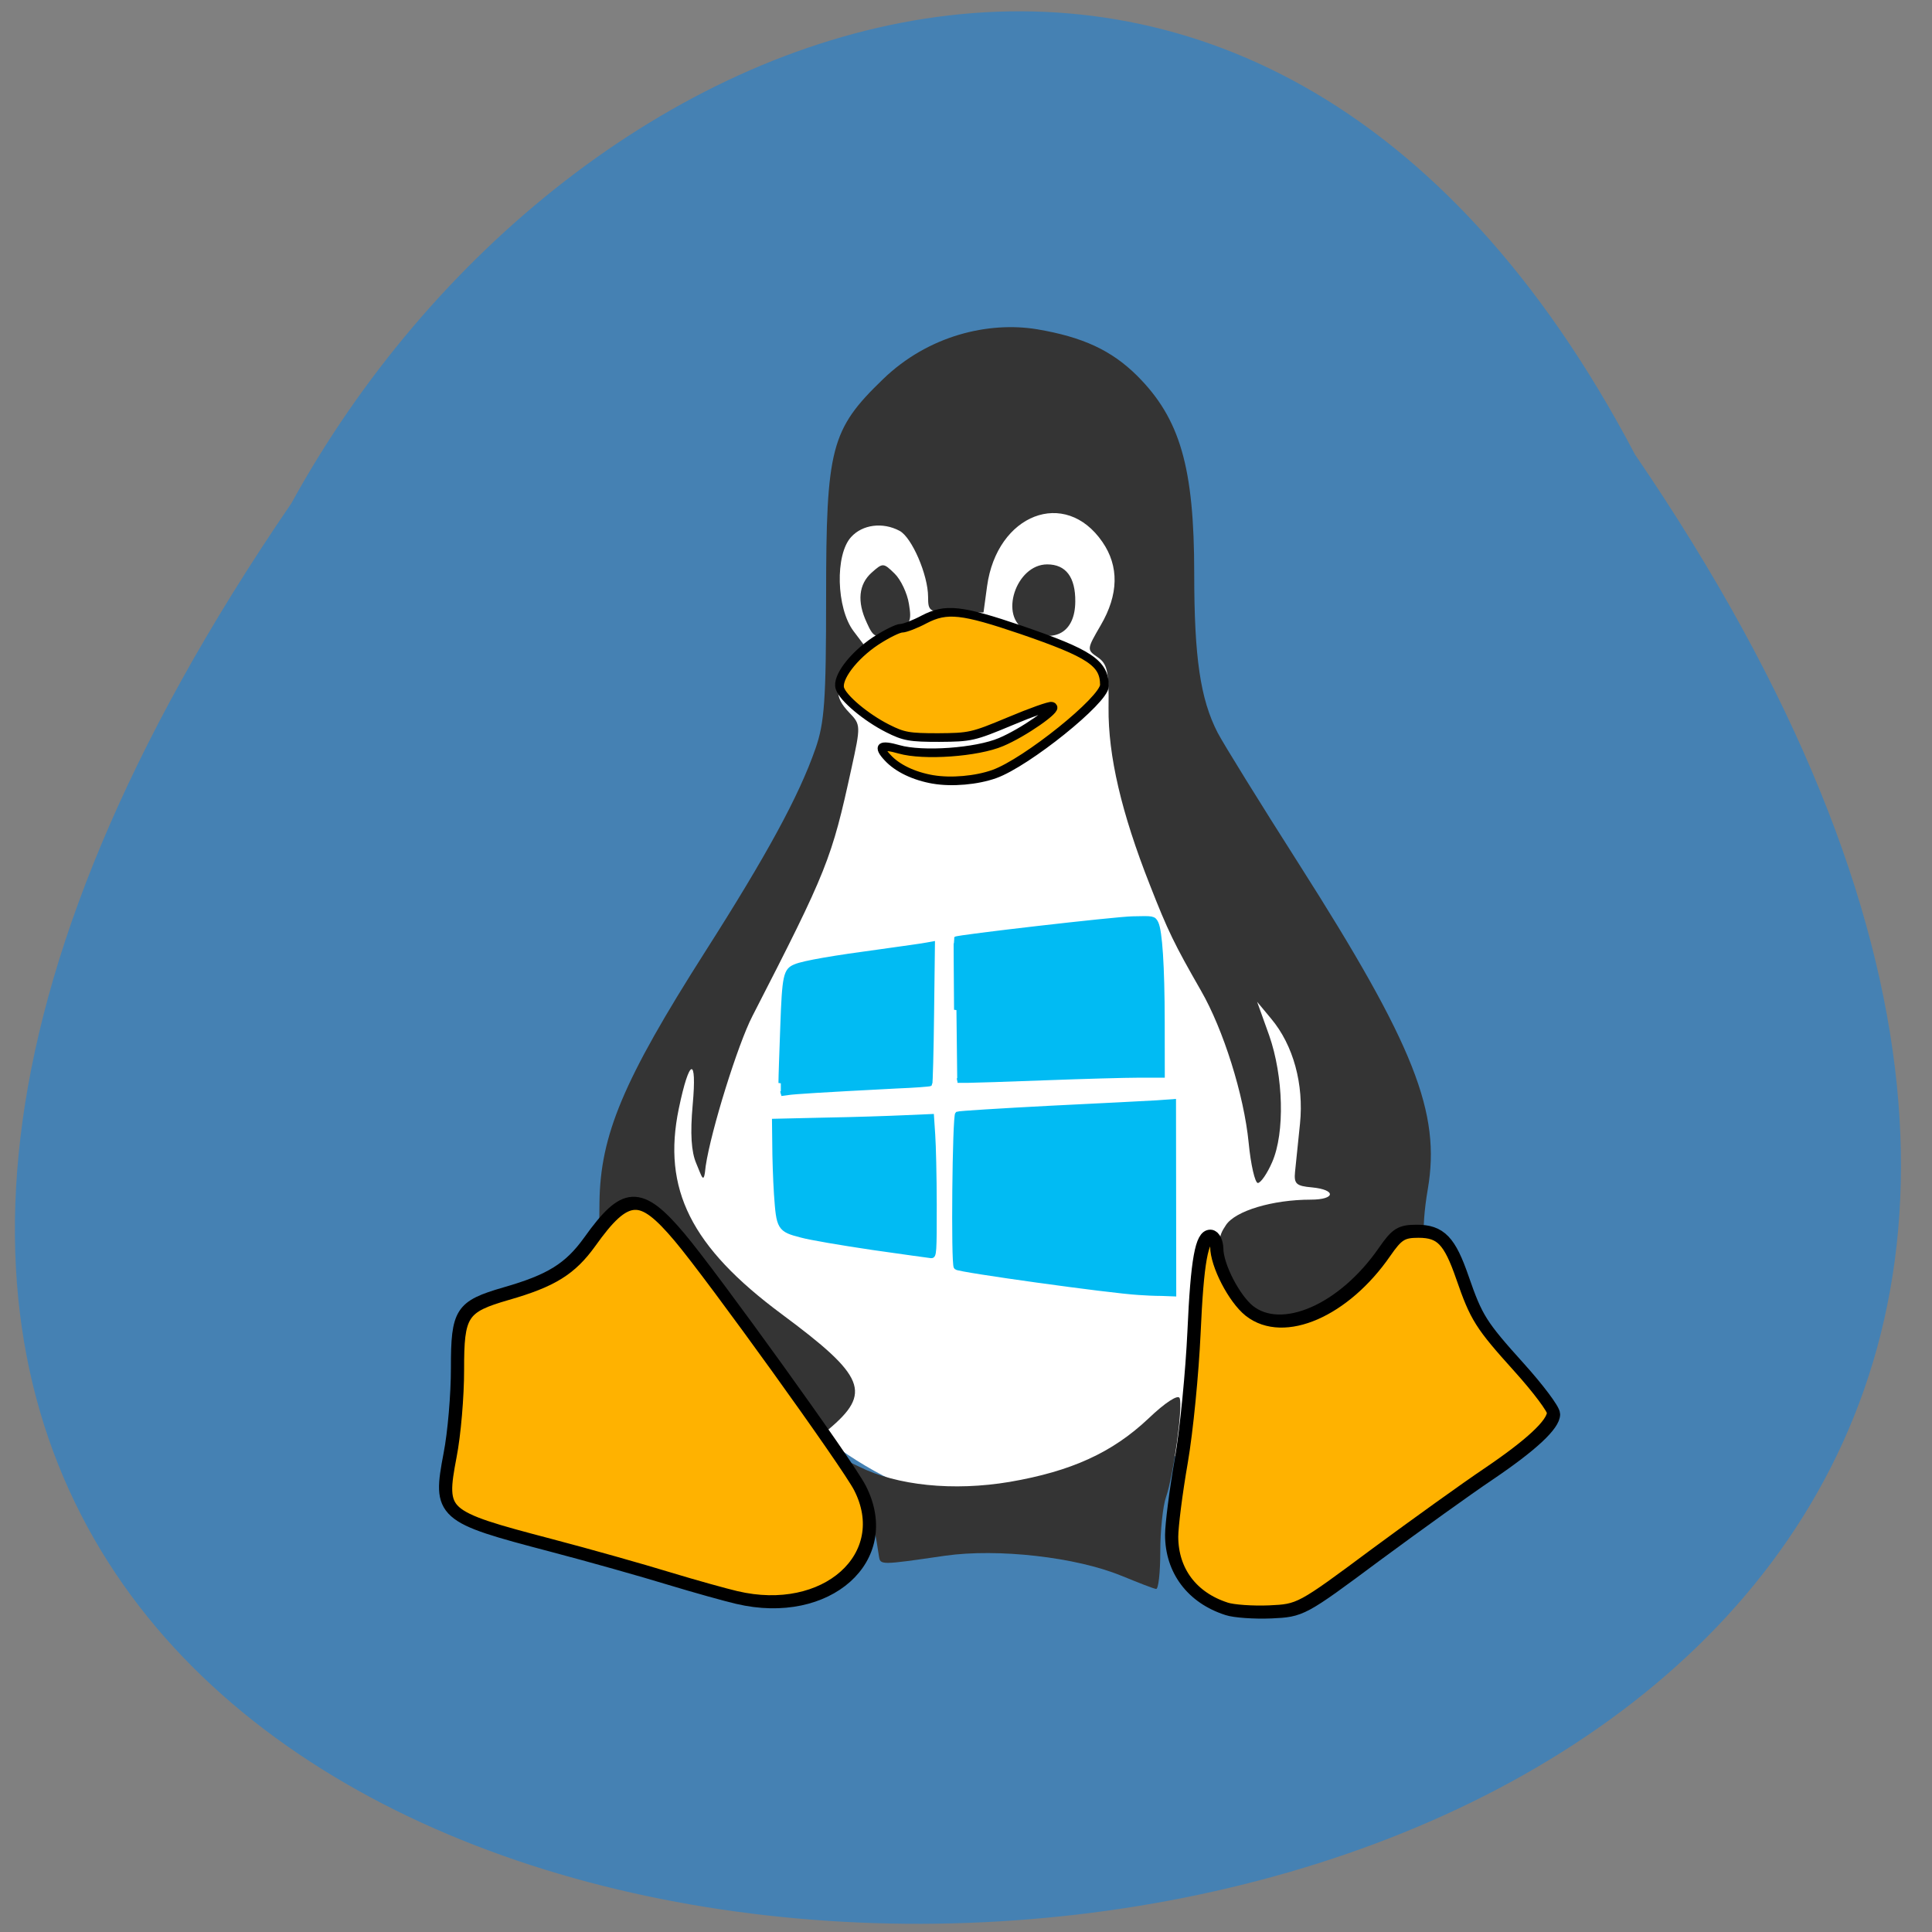 <svg xmlns="http://www.w3.org/2000/svg" viewBox="0 0 32 32"><rect x="0" y="0" width="32" height="32" fill="#808080" stroke="none"/><path d="m 27.08 7.527 c 21.582 31.59 -44.3 33.02 -22.254 0.809 c 4.602 -8.379 15.973 -12.758 22.254 -0.809" fill="#4581b3"/><path d="m 171.02 153.57 c 0.211 -8.873 -32.12 -49.555 -33.27 -59.4 c -4.472 -38.48 -15.666 -53.02 -34.831 -43.546 c -13.06 6.482 -11.965 21.71 -11.992 53.709 c -0.03 10.666 -16.14 38.26 -13.235 48.958 c 8.566 31.558 27.01 38.763 41.671 45.717 c 31.412 6.796 50.878 -26.87 51.66 -45.43" transform="matrix(-0.124 0 0.017 0.124 29.337 0.145)" fill="#fff" stroke="#fff" stroke-width="1.625"/><path d="m 18.574 26.1 c -0.746 -0.309 -2.047 -0.457 -2.922 -0.332 c -1.074 0.156 -1.07 0.156 -1.094 0.008 c -0.098 -0.668 -0.172 -0.859 -0.453 -1.211 c -0.176 -0.219 -0.305 -0.414 -0.285 -0.43 c 0.016 -0.02 0.199 0.051 0.406 0.156 c 0.633 0.316 1.566 0.41 2.496 0.254 c 1.023 -0.176 1.699 -0.484 2.297 -1.047 c 0.285 -0.273 0.496 -0.406 0.52 -0.34 c 0.055 0.141 -0.102 1.281 -0.227 1.641 c -0.051 0.145 -0.094 0.551 -0.094 0.898 c 0 0.348 -0.031 0.629 -0.07 0.621 c -0.039 -0.004 -0.297 -0.105 -0.574 -0.219 m -6.133 -3.809 c -0.598 -0.852 -1.215 -1.664 -1.371 -1.813 c -0.254 -0.234 -0.34 -0.262 -0.715 -0.219 l -0.43 0.047 l 0.004 -0.379 c 0.012 -1.125 0.395 -2.035 1.754 -4.168 c 1.016 -1.594 1.551 -2.574 1.824 -3.359 c 0.148 -0.426 0.176 -0.789 0.176 -2.512 c 0 -2.465 0.078 -2.773 0.941 -3.605 c 0.75 -0.727 1.75 -0.961 2.555 -0.828 c 0.758 0.129 1.23 0.348 1.656 0.77 c 0.711 0.711 0.945 1.516 0.945 3.277 c 0 1.391 0.102 2.078 0.387 2.633 c 0.098 0.188 0.707 1.172 1.352 2.184 c 1.91 3 2.348 4.113 2.129 5.383 c -0.059 0.34 -0.082 0.684 -0.055 0.762 c 0.043 0.109 -0.008 0.145 -0.234 0.145 c -0.238 0 -0.332 0.066 -0.535 0.391 c -0.496 0.781 -1.051 1.18 -1.66 1.18 c -0.441 0 -0.688 -0.297 -0.863 -1.043 c -0.133 -0.566 -0.133 -0.641 0.004 -0.844 c 0.156 -0.238 0.777 -0.422 1.406 -0.422 c 0.41 0 0.426 -0.164 0.02 -0.203 c -0.262 -0.023 -0.301 -0.059 -0.281 -0.258 c 0.012 -0.129 0.051 -0.484 0.082 -0.797 c 0.066 -0.652 -0.109 -1.301 -0.48 -1.742 l -0.23 -0.277 l 0.199 0.555 c 0.238 0.68 0.262 1.613 0.051 2.098 c -0.082 0.191 -0.191 0.348 -0.238 0.348 c -0.047 0 -0.117 -0.301 -0.152 -0.664 c -0.078 -0.797 -0.422 -1.883 -0.789 -2.52 c -0.441 -0.77 -0.547 -0.984 -0.848 -1.754 c -0.473 -1.199 -0.691 -2.141 -0.684 -2.93 c 0.008 -0.609 -0.02 -0.73 -0.18 -0.84 c -0.184 -0.125 -0.18 -0.133 0.051 -0.531 c 0.297 -0.508 0.305 -0.977 0.027 -1.379 c -0.617 -0.898 -1.746 -0.461 -1.91 0.734 l -0.059 0.434 h -0.457 c -0.441 0 -0.461 -0.012 -0.461 -0.258 c 0 -0.363 -0.27 -0.988 -0.473 -1.094 c -0.277 -0.148 -0.613 -0.105 -0.801 0.102 c -0.27 0.293 -0.246 1.18 0.039 1.559 l 0.215 0.285 l -0.242 0.281 c -0.289 0.34 -0.301 0.516 -0.043 0.785 c 0.191 0.199 0.191 0.215 0.035 0.926 c -0.328 1.5 -0.395 1.676 -1.641 4.102 c -0.238 0.461 -0.684 1.887 -0.773 2.484 c -0.031 0.328 -0.059 0.18 -0.156 -0.047 c -0.082 -0.191 -0.102 -0.492 -0.059 -0.969 c 0.074 -0.816 -0.055 -0.781 -0.23 0.063 c -0.277 1.332 0.203 2.289 1.703 3.402 c 1.391 1.031 1.5 1.305 0.773 1.914 c -0.191 0.156 -0.207 0.137 -1.277 -1.387 m 1.914 -11.98 c -0.164 -0.348 -0.133 -0.637 0.082 -0.828 c 0.184 -0.164 0.195 -0.164 0.379 0.016 c 0.102 0.098 0.211 0.328 0.238 0.504 c 0.047 0.281 0.023 0.336 -0.195 0.434 c -0.344 0.152 -0.383 0.145 -0.504 -0.125 m 2.637 0.125 c -0.453 -0.215 -0.168 -1.09 0.352 -1.09 c 0.309 0 0.469 0.211 0.465 0.617 c -0.004 0.508 -0.336 0.699 -0.816 0.473" fill="#343434"/><g transform="matrix(-0.124 0 0.017 0.124 29.337 0.145)"><g fill="#ffb200" stroke="#000"><g stroke-width="1.746"><path d="m 167.25 212.22 c 1.432 -0.346 5.368 -1.479 8.747 -2.549 c 3.347 -1.07 10.185 -3.083 15.16 -4.436 c 14.11 -3.839 14.386 -4.122 11.803 -12.02 c -0.955 -2.863 -2.097 -8.02 -2.571 -11.516 c -1.022 -7.52 -1.668 -8.338 -7.881 -10.07 c -6.276 -1.731 -9.01 -3.304 -12.11 -6.922 c -5.693 -6.702 -7.72 -6.796 -12.07 -0.629 c -3.618 5.097 -18.368 30.394 -19.518 33.509 c -3.463 9.25 6.84 17.462 18.443 14.631"/><path d="m 102.04 213.73 c 4.424 -1.479 6.639 -5.097 6.01 -9.754 c -0.184 -1.353 -1.361 -5.852 -2.645 -9.974 c -1.288 -4.153 -3.094 -11.893 -4.068 -17.211 c -1.744 -9.596 -2.782 -12.837 -4.072 -12.837 c -0.378 0 -0.598 0.692 -0.519 1.51 c 0.325 2.391 -1.397 6.859 -3.192 8.464 c -3.989 3.524 -12.653 -0.031 -19.16 -7.897 c -1.957 -2.36 -2.606 -2.737 -4.777 -2.737 c -3.084 0 -4.108 1.259 -5.136 6.198 c -1.126 5.38 -1.595 6.324 -5.923 11.988 c -2.164 2.832 -3.837 5.569 -3.76 6.135 c 0.201 1.479 3.566 4.248 9.818 8.118 c 3.02 1.856 10.48 6.733 16.537 10.792 c 10.947 7.394 11.05 7.425 15.13 7.614 c 2.247 0.094 4.864 -0.094 5.765 -0.409"/></g><path d="m 126.04 102.95 c 2.52 -0.44 4.609 -1.51 5.707 -2.926 c 1.156 -1.447 0.637 -1.793 -1.691 -1.101 c -3.054 0.912 -10.328 0.409 -13.757 -0.975 c -3.093 -1.227 -8.257 -4.499 -7.509 -4.782 c 0.27 -0.094 2.943 0.818 5.937 2.01 c 5.253 2.077 5.608 2.14 9.829 2.171 c 3.902 0 4.64 -0.126 6.661 -1.227 c 2.667 -1.447 5.4 -4.03 5.629 -5.349 c 0.252 -1.384 -2.383 -4.342 -5.642 -6.324 c -1.576 -0.944 -3.22 -1.699 -3.66 -1.699 c -0.441 0 -1.929 -0.535 -3.246 -1.196 c -3.131 -1.51 -5.147 -1.29 -12.74 1.416 c -8.729 3.146 -10.504 4.436 -10.1 7.425 c 0.261 1.919 11.812 10.289 16.332 11.83 c 2.507 0.85 5.88 1.133 8.248 0.724" stroke-width="1.154"/></g><g fill="#01bbf3" stroke="#01bbf3"><path d="m 151.97 143.53 c -0.103 -0.755 -0.69 -4.153 -1.269 -7.488 c -1.183 -6.859 -1.439 -7.583 -2.865 -8.118 c -1.165 -0.472 -5.35 -1.164 -11.79 -2.01 c -2.982 -0.409 -5.77 -0.787 -6.192 -0.881 l -0.709 -0.126 l 1.387 9.282 c 0.755 5.097 1.458 9.345 1.53 9.408 c 0.071 0.063 2.107 0.22 4.511 0.315 c 10.456 0.535 13.79 0.755 14.656 0.881 l 0.93 0.126" stroke-width="0.625"/><path d="m 142.81 165.46 c 3.978 -0.598 8.127 -1.321 9.217 -1.636 c 2.824 -0.755 2.865 -0.912 2.564 -5.443 c -0.143 -1.982 -0.459 -5 -0.69 -6.702 l -0.387 -3.083 l -6.849 -0.157 c -3.784 -0.063 -8.525 -0.22 -10.552 -0.315 l -3.671 -0.157 l 0.172 2.423 c 0.085 1.321 0.559 5.506 1.076 9.313 c 0.868 6.387 0.967 6.891 1.404 6.859 c 0.216 -0.031 3.707 -0.503 7.717 -1.101" stroke-width="0.654"/><path d="m 127.17 133.75 c -0.674 -5.192 -1.224 -9.471 -1.259 -9.502 c -0.156 -0.22 -21.728 -2.674 -24.03 -2.706 c -2.714 -0.063 -2.746 -0.063 -2.975 0.566 c -0.362 1.038 -0.049 5.663 0.973 13.183 l 0.975 7.174 h 3.178 c 1.762 0 7.353 0.157 12.475 0.346 c 5.091 0.189 9.832 0.346 10.556 0.346 h 1.29" stroke-width="0.632"/><path d="m 108.04 171.47 c 3.809 -0.22 23.534 -3.02 23.865 -3.367 c 0.326 -0.378 -2.587 -20.2 -2.998 -20.451 c -0.202 -0.094 -5.818 -0.44 -12.535 -0.787 c -6.682 -0.315 -13.12 -0.661 -14.32 -0.724 l -2.192 -0.157 l 3.488 25.674 l 1.628 -0.063 c 0.912 0 2.288 -0.063 3.066 -0.126" stroke-width="0.675"/></g></g></svg>